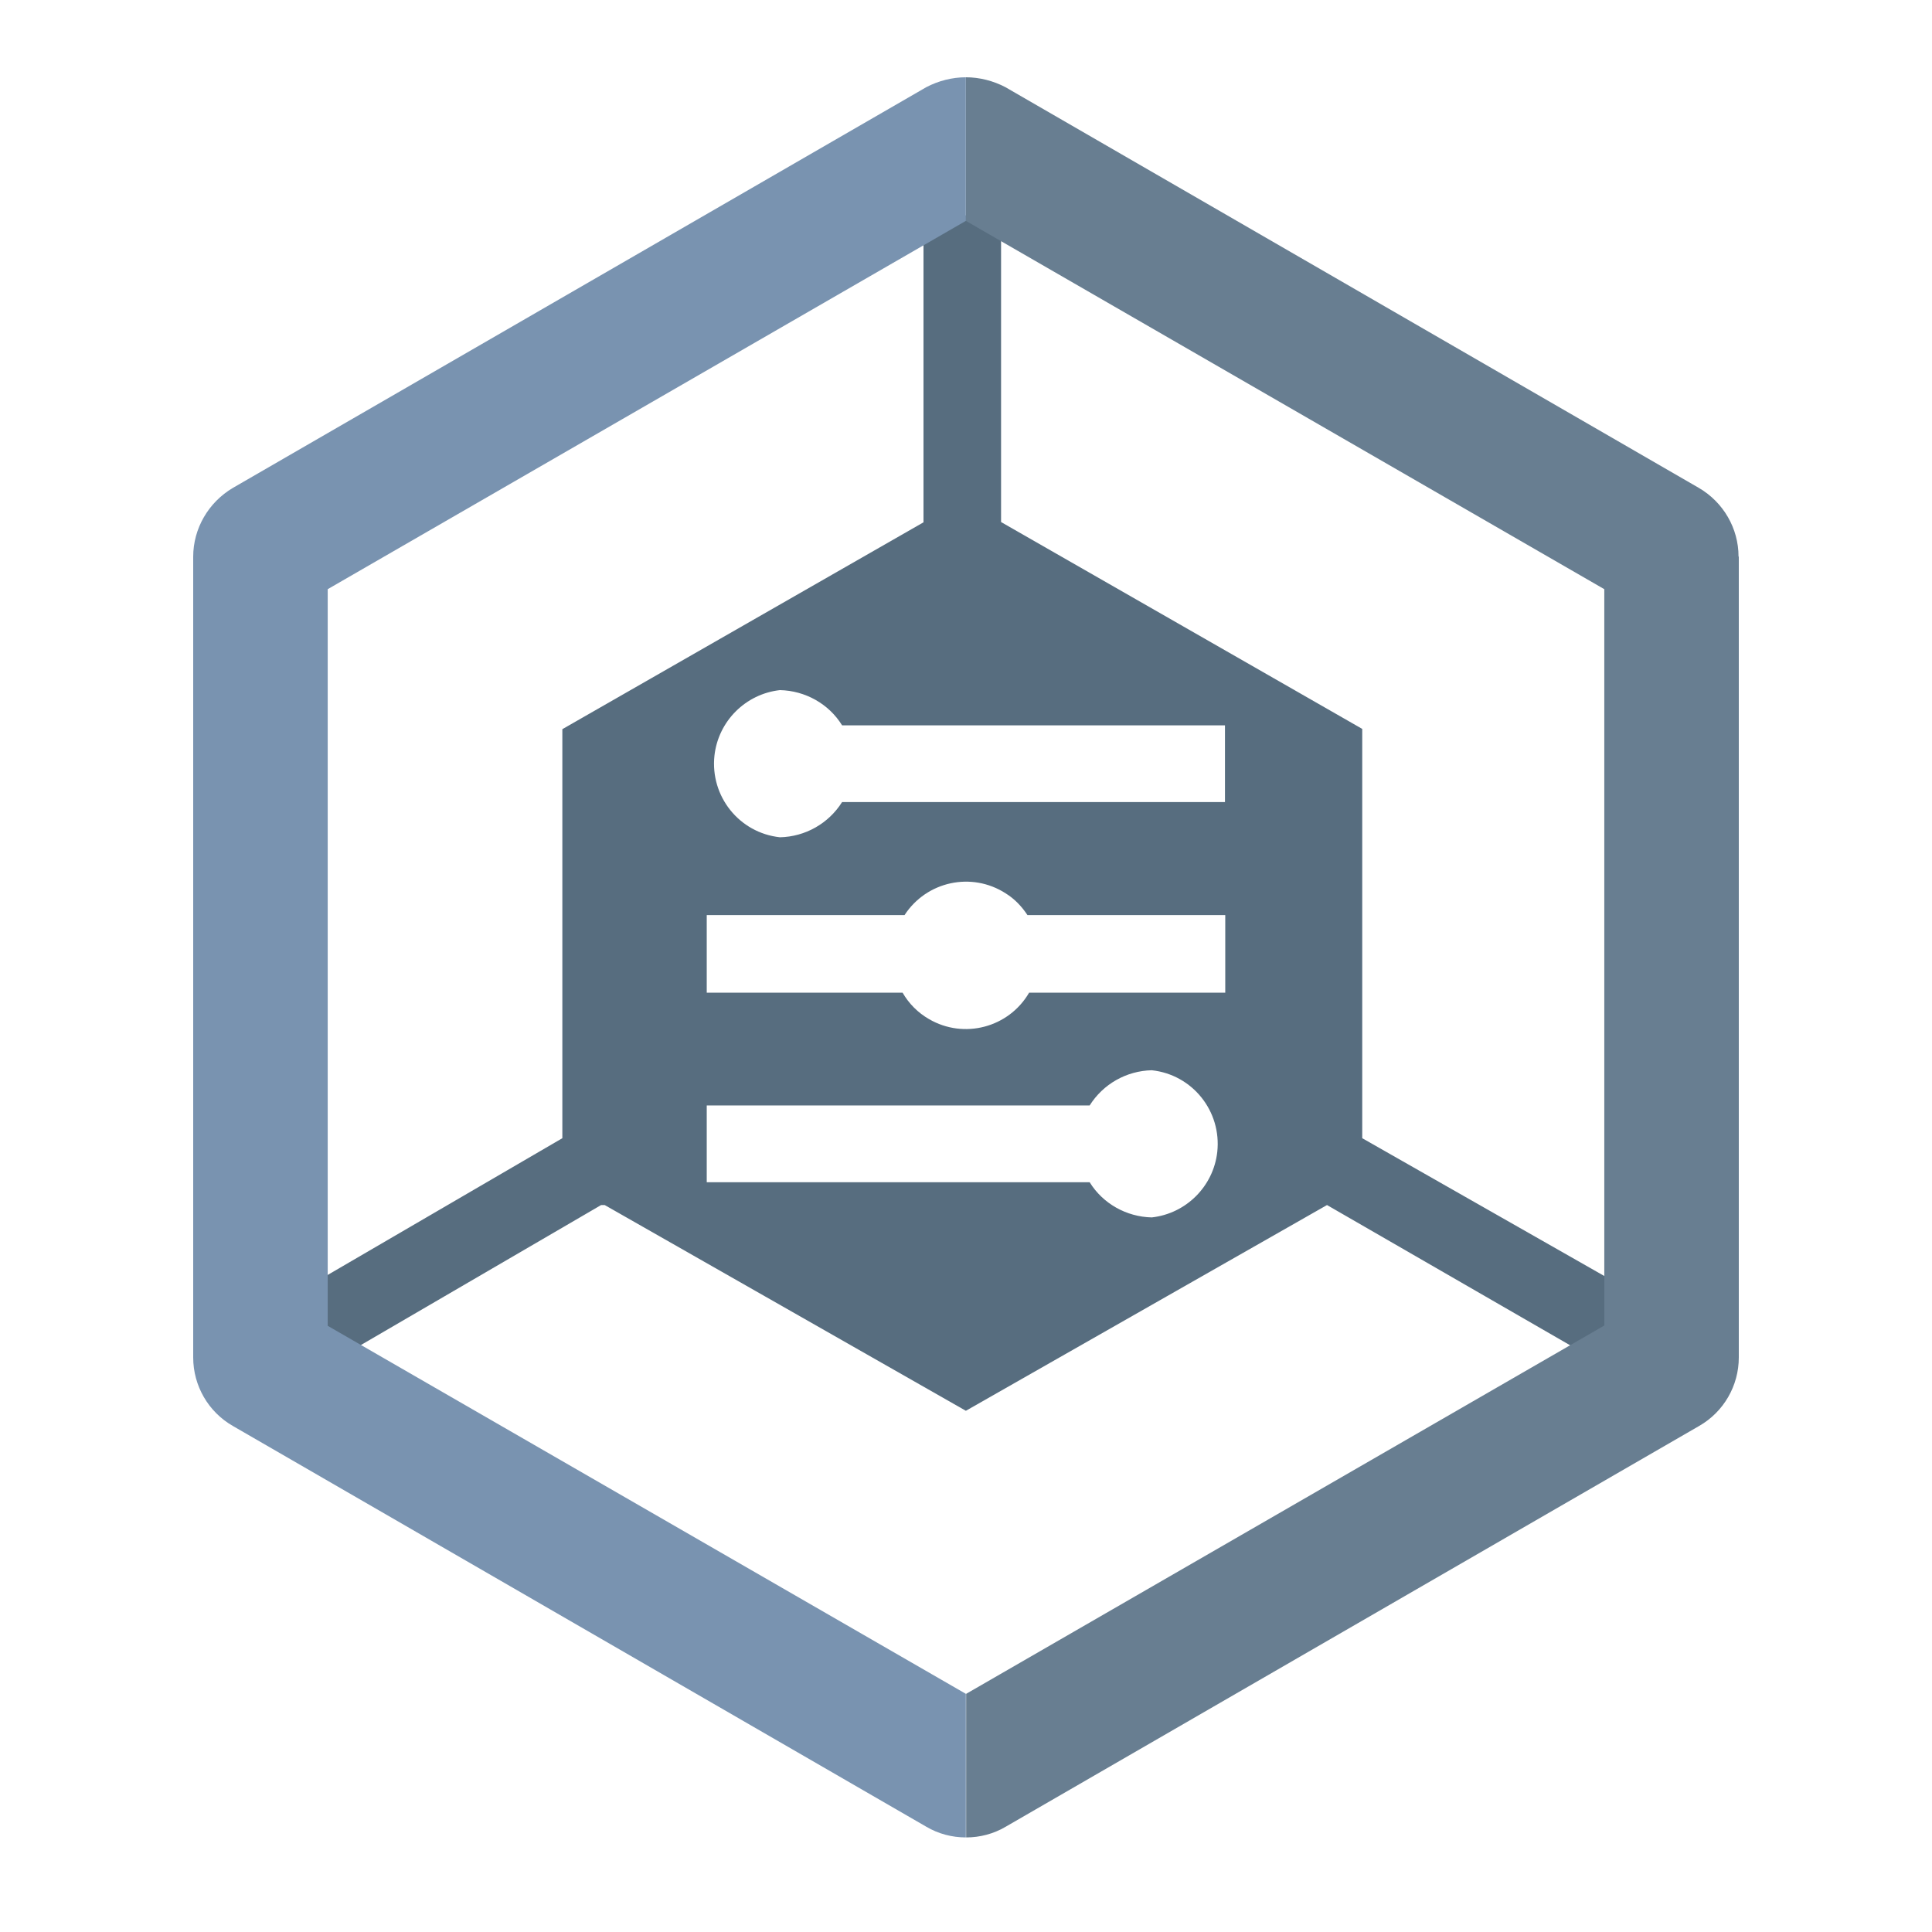 <svg width="100" height="100" viewBox="0 0 100 100" fill="none" xmlns="http://www.w3.org/2000/svg">
<g clip-path="url(#clip0_4921_13318)">
<path d="M70.509 58.899V37.728L51.815 27.021V11.146H47.8V27.035L29.107 37.742V58.913L15.083 67.085L17.09 70.545L31.114 62.373H31.299L49.993 73.022L68.686 62.373L82.383 70.274L84.39 66.815L70.509 58.913V58.899ZM59.617 63.013C58.307 62.985 57.083 62.301 56.4 61.191H36.581V57.219H56.4C57.097 56.108 58.307 55.425 59.617 55.396C61.724 55.624 63.234 57.518 63.006 59.625C62.806 61.404 61.397 62.814 59.617 63.013ZM63.404 51.381H53.267C52.214 53.19 49.893 53.802 48.085 52.748C47.516 52.421 47.046 51.951 46.718 51.381H36.581V47.366H46.818C47.957 45.615 50.292 45.103 52.057 46.242C52.513 46.526 52.883 46.911 53.182 47.366H63.419V51.381H63.404ZM63.404 41.515H43.586C42.888 42.625 41.678 43.309 40.368 43.337C38.261 43.109 36.752 41.216 36.98 39.109C37.179 37.329 38.589 35.92 40.368 35.72C41.678 35.749 42.903 36.432 43.586 37.543H63.404V41.515V41.515Z" fill="#576D7F"/>
<path d="M90 28.816V70.261C90 71.727 89.217 73.08 87.95 73.806L52.057 94.55C51.431 94.92 50.719 95.105 50.007 95.105V87.673L83.038 68.609V30.496L49.993 11.432V4C50.705 4 51.417 4.185 52.043 4.513L87.936 25.256C89.203 25.997 89.986 27.349 89.986 28.802L90 28.816Z" fill="#687E91"/>
<path d="M10 28.816V70.261C10 71.727 10.783 73.08 12.05 73.806L47.943 94.55C48.569 94.92 49.281 95.105 49.993 95.105V87.673L16.962 68.624V30.496L49.993 11.432V4C49.281 4 48.569 4.185 47.943 4.513L12.05 25.256C10.797 25.997 10 27.349 10 28.816Z" fill="#7993B0"/>
</g>
<defs>
<clipPath id="clip0_4921_13318">
<rect width="100" height="100" fill="white"/>
</clipPath>
</defs>
</svg>
